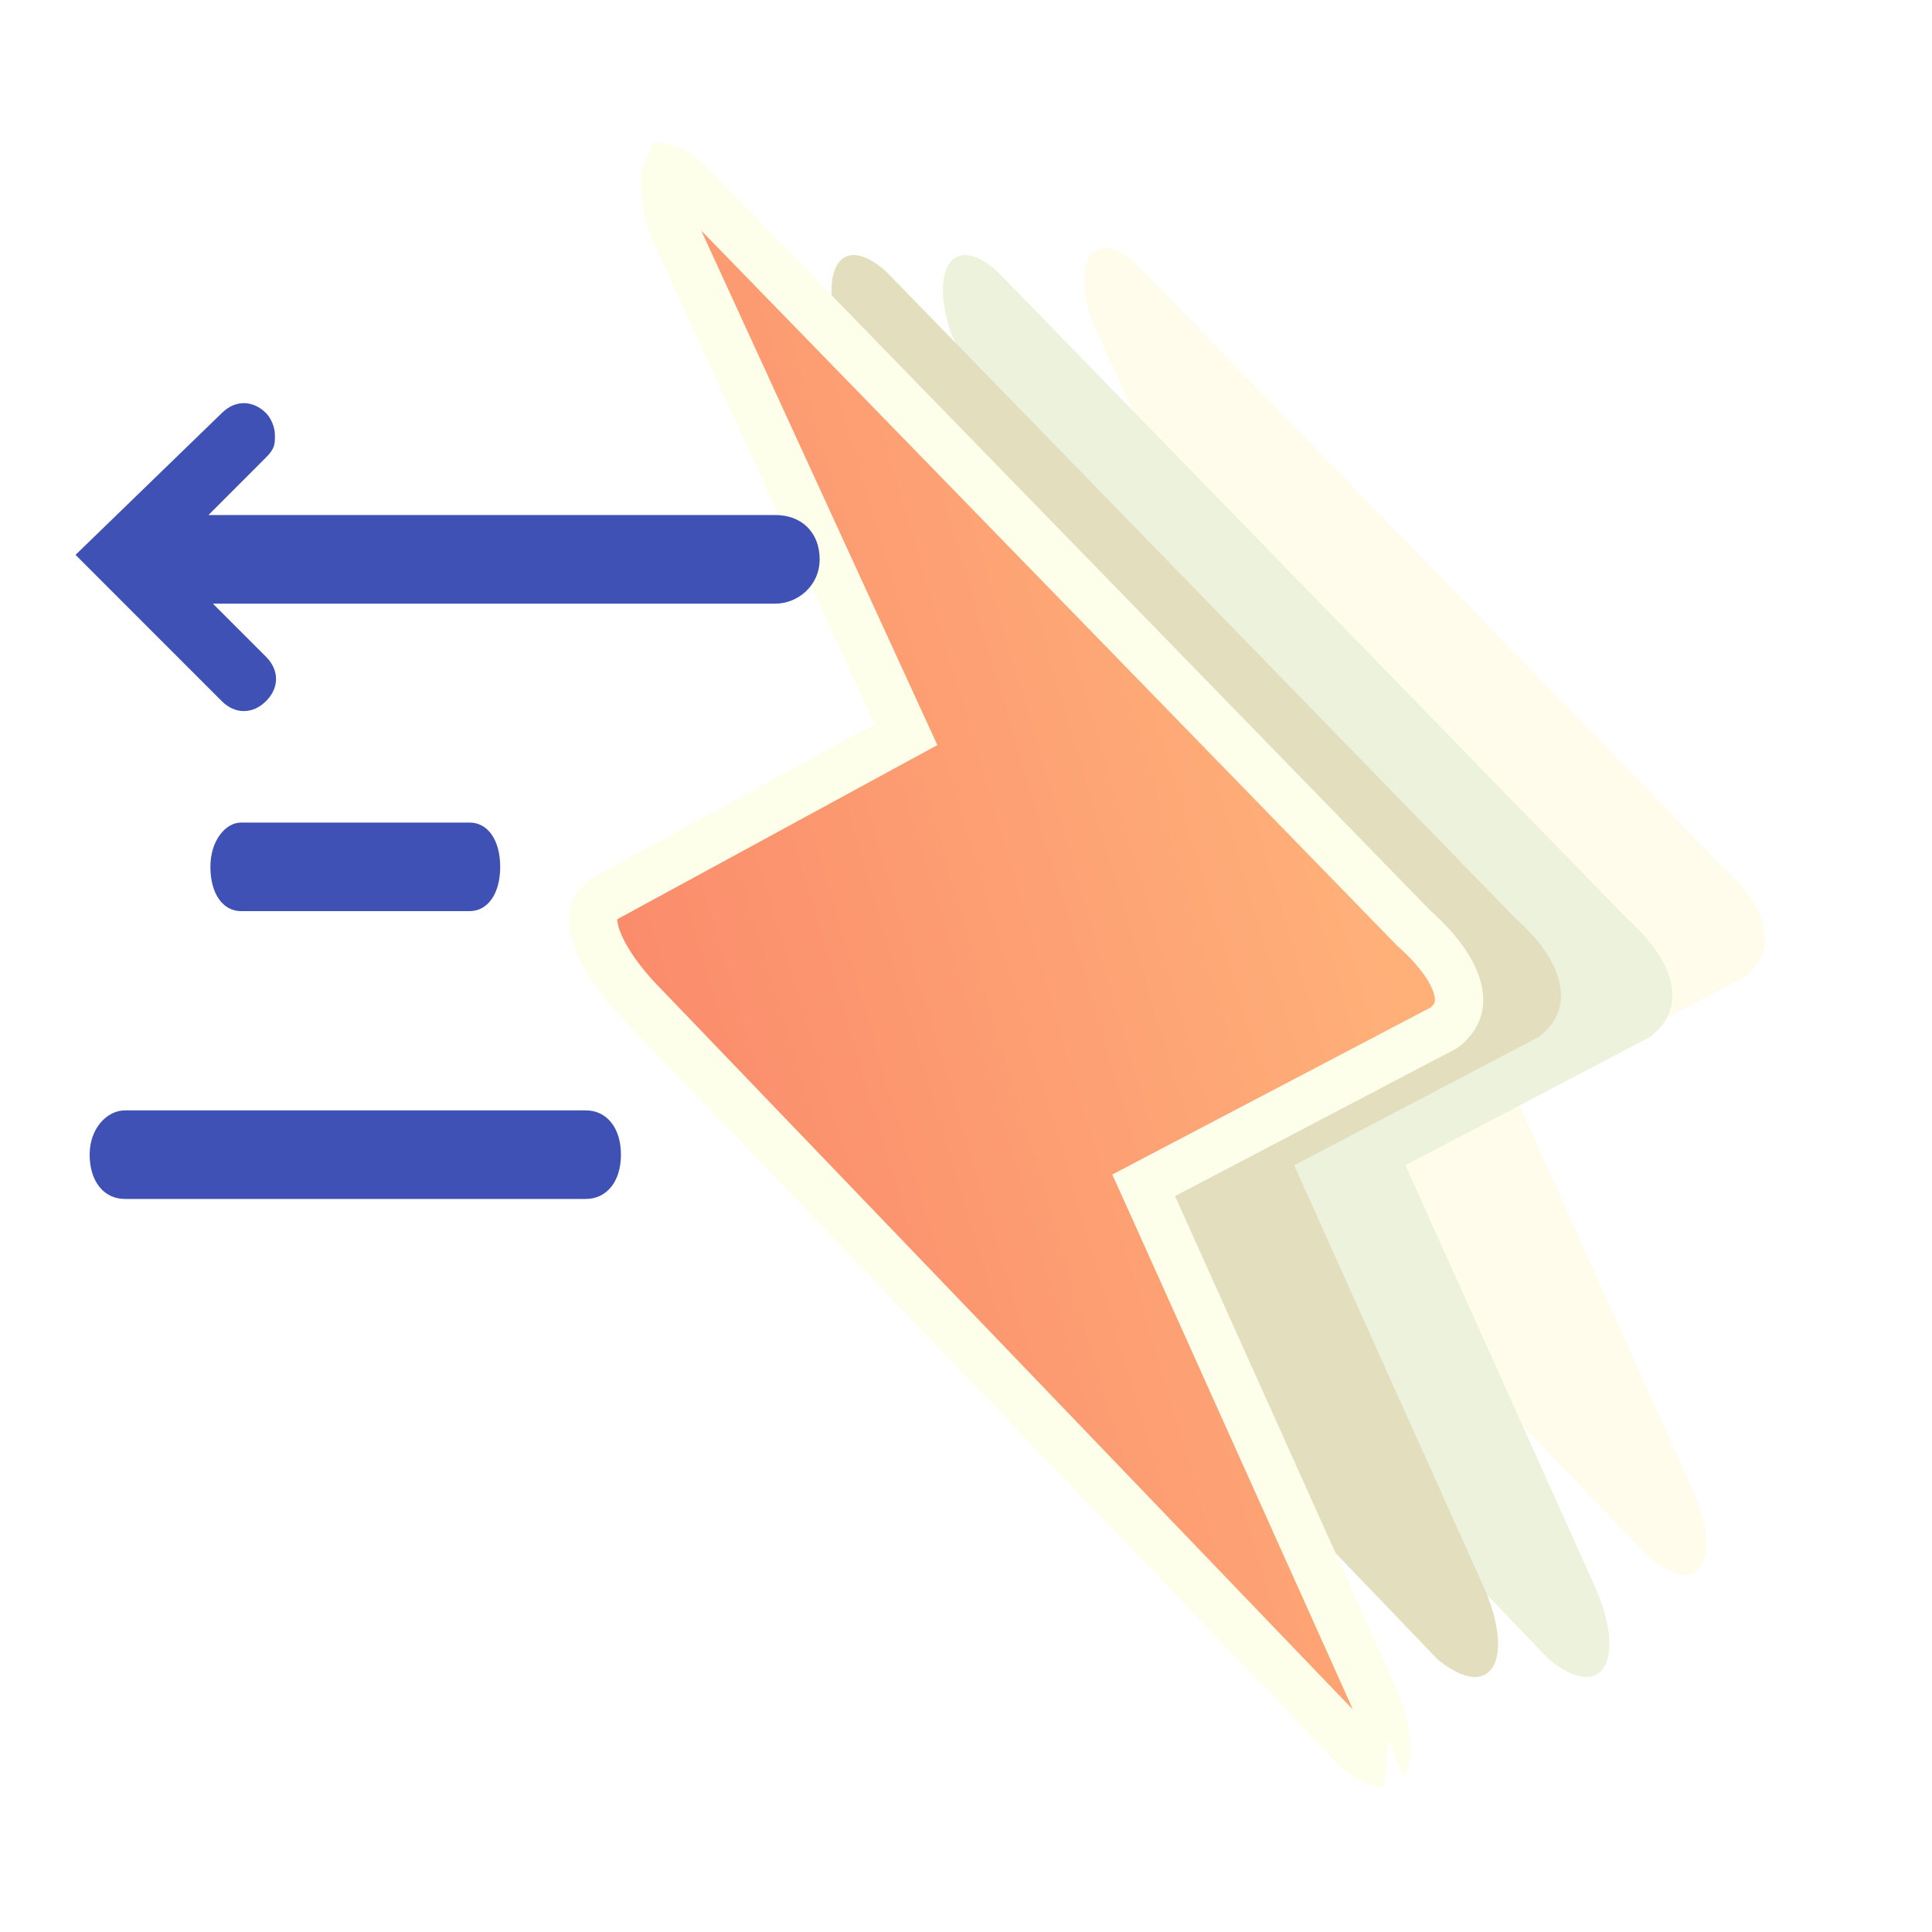 <svg width="40" height="40" viewBox="0 0 40 40" fill="none" xmlns="http://www.w3.org/2000/svg">
<rect width="40" height="40" fill="white"/>
<path d="M35.061 30.888L31.385 22.716L36.111 20.236C36.84 19.686 36.617 18.791 35.661 17.941L23.509 5.453C22.609 4.641 22.194 5.454 22.609 6.647L26.36 14.819L21.634 17.39C20.951 17.808 21.205 18.733 22.084 19.686L34.161 32.265C35.198 33.111 35.661 32.265 35.061 30.888Z" fill="#FFFCEB"/>
<path d="M33.036 32.882L29.098 24.126L34.161 21.47C34.943 20.88 34.704 19.921 33.679 19.011L20.659 5.631C19.695 4.76 19.25 5.632 19.695 6.91L23.713 15.666L18.65 18.42C17.919 18.868 18.19 19.859 19.132 20.88L32.072 34.358C33.183 35.265 33.679 34.358 33.036 32.882Z" fill="#ECF2DB"/>
<path d="M30.731 32.882L26.793 24.126L31.856 21.47C32.638 20.88 32.399 19.921 31.374 19.011L18.355 5.631C17.39 4.76 16.945 5.632 17.39 6.91L21.409 15.666L16.345 18.42C15.614 18.868 15.885 19.859 16.828 20.88L29.767 34.358C30.878 35.265 31.374 34.358 30.731 32.882Z" fill="#E2DEBE"/>
<path d="M23.872 24.97L23.678 24.541L24.095 24.322L29.903 21.275C30.18 21.054 30.25 20.807 30.189 20.519C30.116 20.173 29.838 19.722 29.286 19.231L29.272 19.219L29.26 19.206L14.235 3.766C14.022 3.575 13.884 3.518 13.823 3.504C13.799 3.553 13.764 3.669 13.769 3.875C13.774 4.095 13.823 4.375 13.933 4.696L18.563 14.785L18.758 15.21L18.348 15.433L12.513 18.608C12.395 18.682 12.338 18.763 12.309 18.843C12.277 18.931 12.264 19.059 12.304 19.24C12.385 19.614 12.669 20.115 13.183 20.673L28.101 36.212C28.374 36.431 28.552 36.491 28.632 36.499C28.651 36.501 28.656 36.501 28.656 36.501C28.656 36.501 28.651 36.5 28.652 36.499C28.677 36.458 28.723 36.325 28.697 36.057C28.673 35.8 28.587 35.468 28.418 35.079C28.418 35.078 28.418 35.077 28.417 35.077L23.872 24.97Z" fill="url(#paint0_linear_3494_2042)" stroke="#FDFFEB"/>
<path d="M2.586 22.989H12.127C12.565 22.989 12.856 23.356 12.856 23.906C12.856 24.457 12.565 24.823 12.127 24.823H2.586C2.148 24.823 1.856 24.457 1.856 23.906C1.856 23.356 2.221 22.989 2.586 22.989Z" fill="#3F51B5"/>
<path d="M4.991 17.03H9.722C10.102 17.03 10.356 17.397 10.356 17.947C10.356 18.498 10.102 18.864 9.722 18.864H4.991C4.61 18.864 4.356 18.498 4.356 17.947C4.356 17.397 4.674 17.03 4.991 17.03Z" fill="#3F51B5"/>
<path d="M4.591 8.553C4.866 8.278 5.233 8.278 5.508 8.553C5.6 8.645 5.692 8.828 5.692 9.012C5.692 9.195 5.692 9.287 5.508 9.47L4.316 10.663H16.053C16.603 10.663 16.97 11.03 16.97 11.58C16.97 12.131 16.512 12.498 16.053 12.498H4.408L5.508 13.598C5.784 13.874 5.784 14.241 5.508 14.516C5.233 14.791 4.866 14.791 4.591 14.516L1.564 11.488L4.591 8.553Z" fill="#3F51B5"/>
<defs>
<linearGradient id="paint0_linear_3494_2042" x1="11.779" y1="20" x2="27.335" y2="15.374" gradientUnits="userSpaceOnUse">
<stop stop-color="#FA896B"/>
<stop offset="1" stop-color="#FFB079"/>
</linearGradient>
</defs>
</svg>
